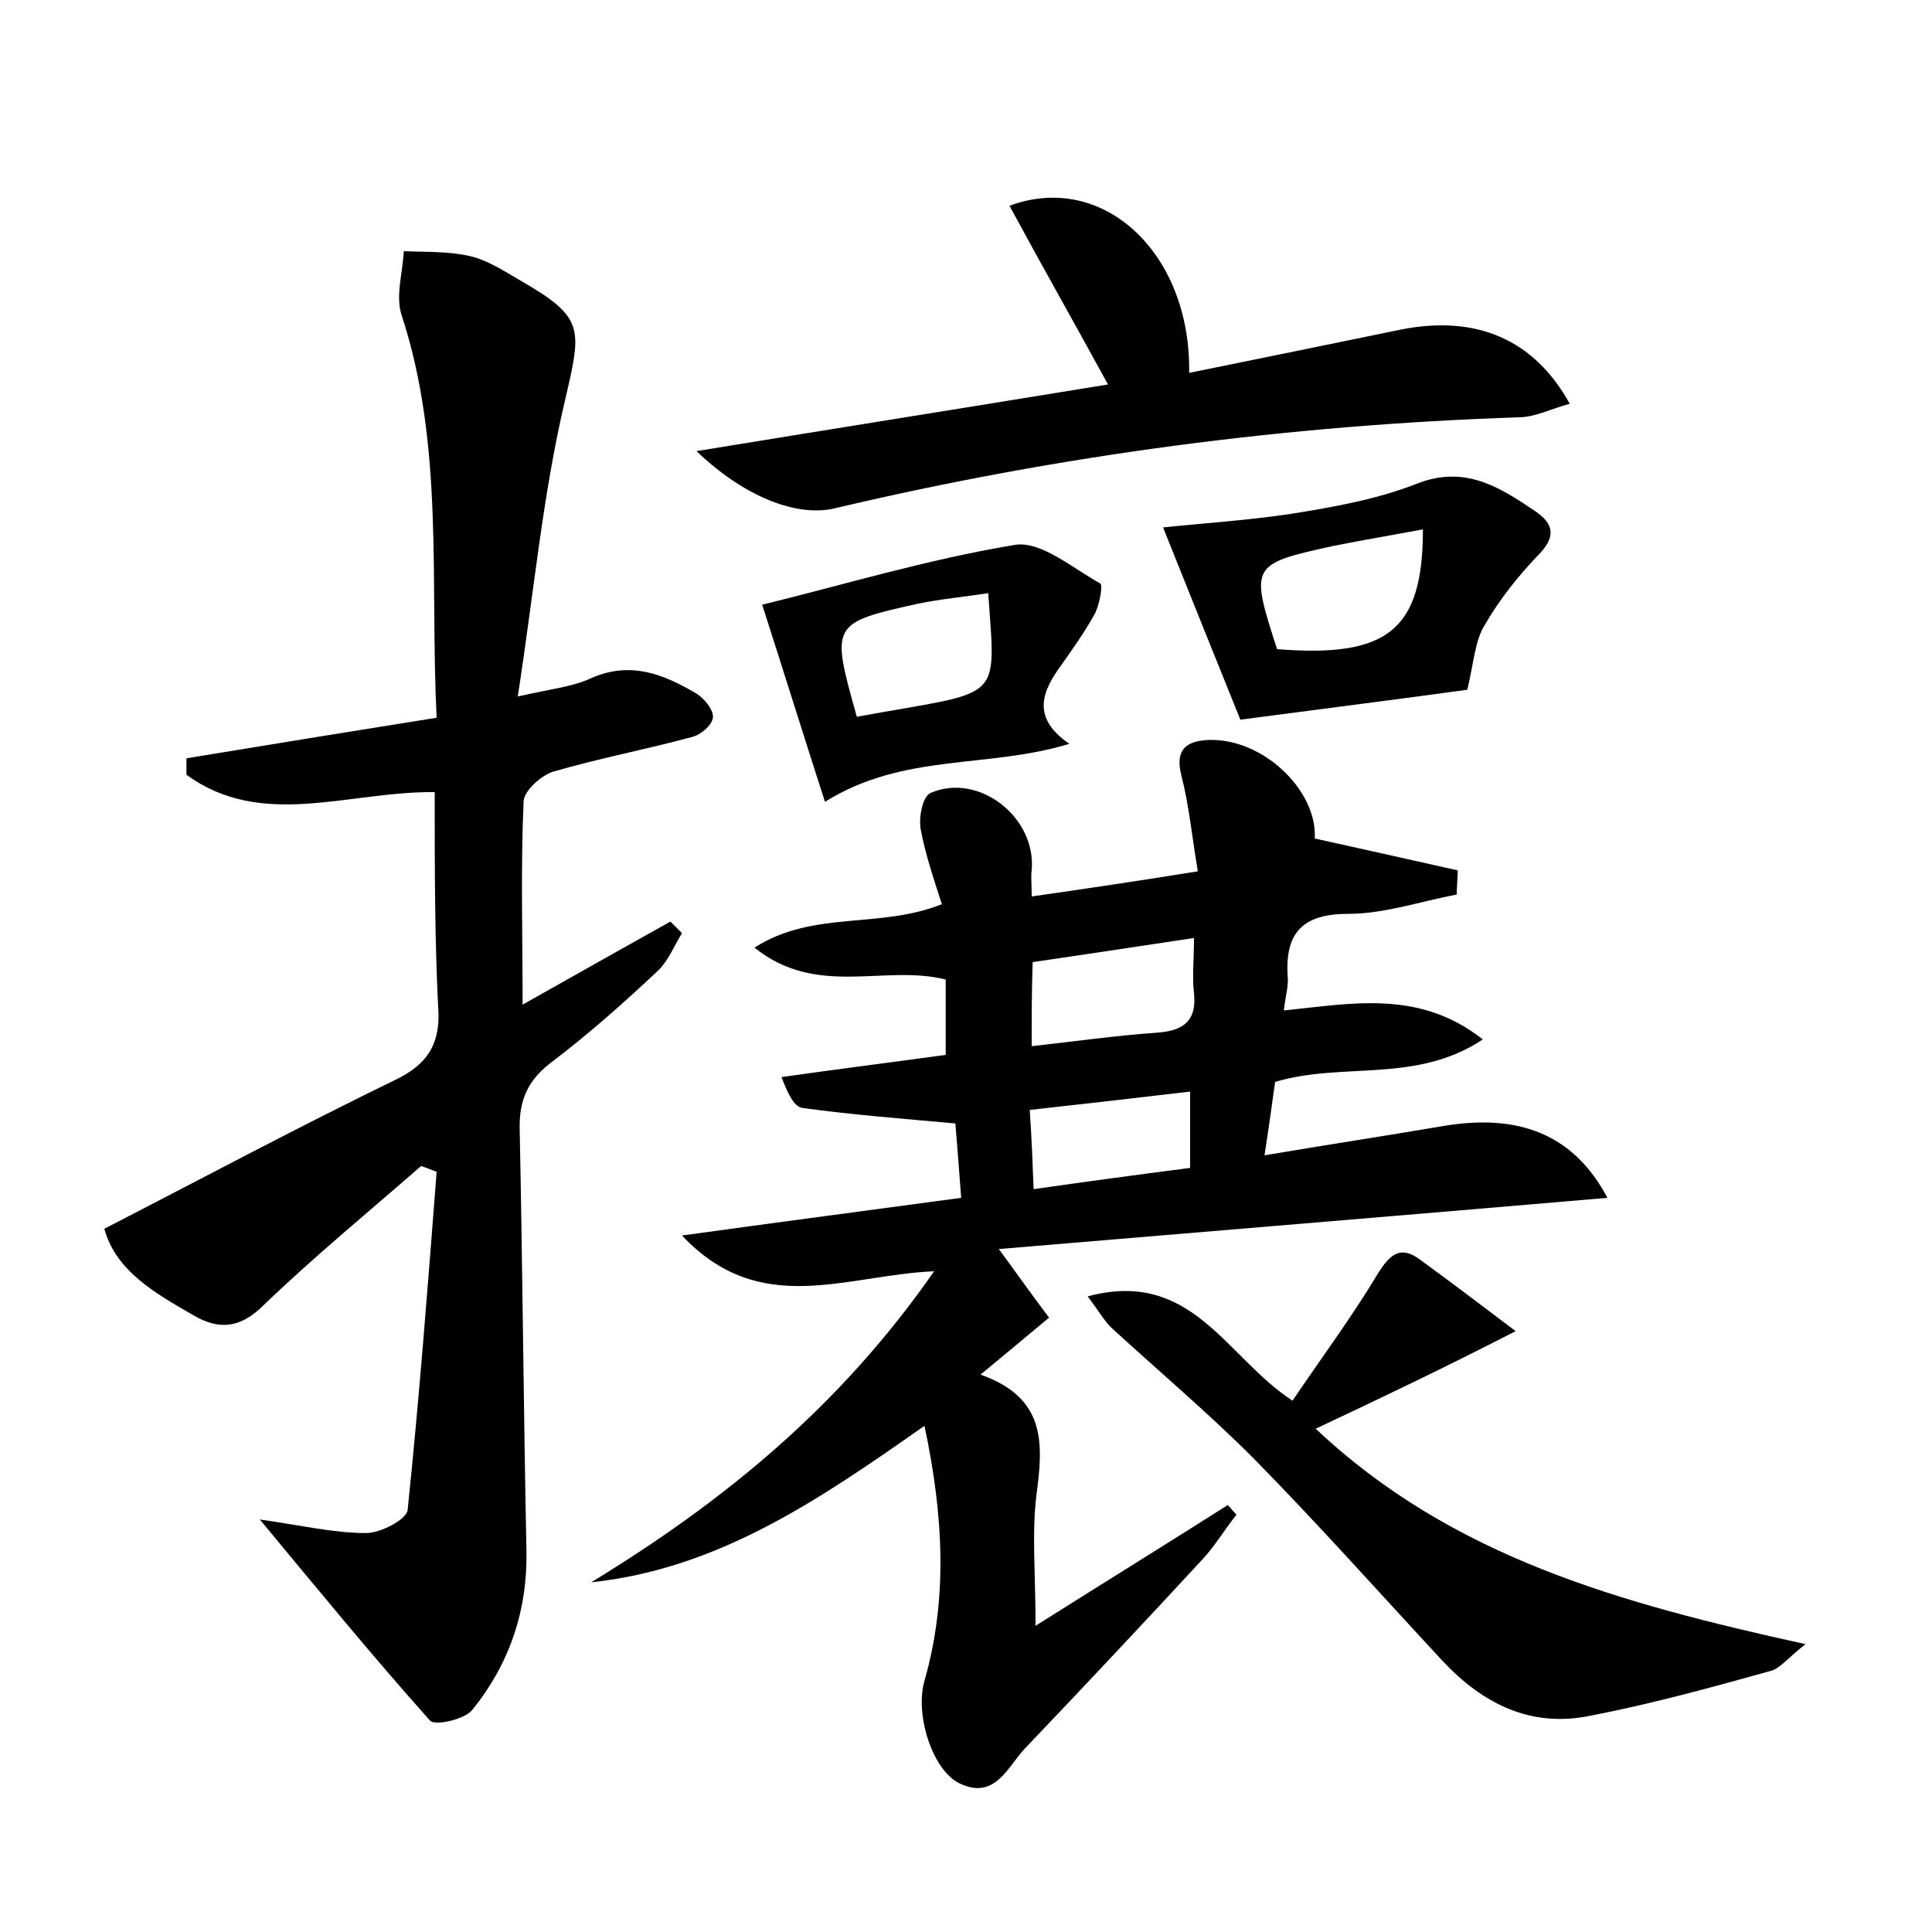 <?xml version="1.0" encoding="utf-8"?>
<!-- Generator: Adobe Illustrator 22.0.0, SVG Export Plug-In . SVG Version: 6.00 Build 0)  -->
<svg version="1.1" id="图层_1" xmlns="http://www.w3.org/2000/svg" xmlns:xlink="http://www.w3.org/1999/xlink" x="0px" y="0px"
	 viewBox="0 0 200 200" style="enable-background:new 0 0 200 200;" xml:space="preserve">
<style type="text/css">
	.st0{fill:#FFFFFF;}
</style>
<g>
	
	<path d="M95.7,147.6c-11.1,7.8-21.4,14.8-34.5,16.2c13.6-8.3,25.7-18.1,35.5-32.2c-9.2,0.4-18,4.9-26.1-3.7
		c10.1-1.4,19.3-2.6,28.9-3.9c-0.2-2.7-0.4-5.3-0.6-7.7c-5.5-0.5-10.7-0.9-15.8-1.6c-0.8-0.1-1.4-1.1-2.2-3.2
		c5.6-0.8,11.2-1.5,17-2.3c0-2.6,0-5.1,0-7.8c-6.4-1.6-13.3,1.9-19.8-3.3c6.1-3.9,12.9-1.9,19.4-4.5c-0.8-2.5-1.7-5.1-2.2-7.8
		c-0.2-1.2,0.2-3.3,1-3.7c5-2.2,11,2.5,10.5,8c-0.1,0.6,0,1.3,0,2.7c5.6-0.8,11-1.6,17.2-2.6c-0.6-3.5-0.9-6.8-1.7-9.9
		c-0.7-2.7,0.5-3.6,2.8-3.7c5.7-0.2,11.3,5.3,11,10.2c5,1.1,9.9,2.2,14.8,3.3c0,0.8-0.1,1.7-0.1,2.5c-3.7,0.7-7.5,2-11.2,2
		c-4.7,0-6.6,1.9-6.3,6.5c0.1,0.9-0.2,1.9-0.4,3.5c7-0.7,14-2.2,20.6,3c-6.9,4.6-14.5,2.3-21.5,4.4c-0.3,2.1-0.6,4.4-1.1,7.6
		c6.5-1.1,12.4-2,18.3-3c8-1.4,13.7,0.8,17.2,7.4c-21,1.8-41.6,3.5-63,5.3c2.2,3,3.6,5,5.2,7.1c-2.3,1.9-4.3,3.6-7.1,5.9
		c6.8,2.4,6.5,7.1,5.8,12.4c-0.5,4-0.1,8.1-0.1,13.6c7.3-4.6,13.6-8.5,19.9-12.5c0.3,0.3,0.6,0.7,0.9,1c-1.2,1.5-2.2,3.2-3.5,4.6
		c-6.1,6.6-12.2,13.1-18.4,19.6c-1.8,1.9-3.1,5.4-6.8,3.6c-2.8-1.4-4.6-7.1-3.6-10.6C98.1,165.6,97.7,157,95.7,147.6z M106.8,108.3
		c4.5-0.5,8.7-1.1,13-1.4c2.8-0.2,4.1-1.3,3.8-4.1c-0.2-1.7,0-3.4,0-5.7c-5.9,0.9-11.3,1.7-16.7,2.5
		C106.8,102.6,106.8,105.3,106.8,108.3z M123.2,113c-5.9,0.7-11.2,1.3-16.6,1.9c0.2,3,0.3,5.5,0.4,8.2c5.6-0.8,10.8-1.5,16.2-2.2
		C123.2,118.3,123.2,116,123.2,113z"/>
	<path d="M45,82c-8.9-0.1-17.9,3.9-25.7-1.8c0-0.6,0-1.1,0-1.7c8.5-1.4,17.1-2.8,25.9-4.2c-0.7-14.1,0.8-28.1-3.6-41.6
		c-0.7-2,0.1-4.5,0.2-6.7c2.3,0.1,4.6,0,6.8,0.5c1.8,0.4,3.5,1.5,5.2,2.5c6.8,3.9,6.4,5,4.7,12.4c-2.3,9.7-3.2,19.7-4.9,30.7
		c3.5-0.8,5.7-1,7.6-1.9c4.1-1.8,7.5-0.4,10.9,1.6c0.8,0.5,1.8,1.7,1.7,2.5c-0.1,0.8-1.3,1.8-2.2,2c-4.8,1.3-9.6,2.2-14.4,3.6
		c-1.2,0.4-3,2-3,3.1c-0.3,6.8-0.1,13.7-0.1,21c5.3-3,10.3-5.8,15.3-8.6c0.4,0.4,0.8,0.8,1.2,1.2c-0.8,1.3-1.4,2.8-2.4,3.8
		c-3.5,3.3-7.1,6.5-10.9,9.4c-2.6,1.9-3.6,4-3.5,7.2c0.3,14.5,0.4,29.1,0.7,43.6c0.1,6.2-1.8,11.7-5.6,16.4c-0.8,1-3.9,1.7-4.4,1.1
		c-5.8-6.5-11.3-13.2-17.6-20.8c4.3,0.6,7.6,1.4,11,1.4c1.5,0,4.2-1.4,4.3-2.4c1.2-11.6,2.1-23.3,3-35c-0.5-0.2-1.1-0.4-1.6-0.6
		c-5.5,4.8-11.1,9.4-16.3,14.4c-2.4,2.4-4.6,2.6-7.2,1.1c-4-2.3-8.1-4.6-9.3-9c10.3-5.3,20.2-10.6,30.3-15.5c3-1.5,4.3-3.4,4.3-6.6
		C45,97.7,45,90,45,82z"/>
	<path d="M136.2,147.9c14.1,13.3,31.6,18.1,50.7,22.3c-1.9,1.5-2.7,2.6-3.7,2.8c-6.1,1.7-12.3,3.4-18.5,4.6
		c-6.2,1.3-11.2-1.2-15.4-5.7c-6.5-7-12.9-14.2-19.6-21c-4.7-4.7-9.8-9-14.7-13.5c-0.7-0.7-1.2-1.6-2.4-3.2
		c10.8-2.9,14.3,6.3,21.2,10.8c2.9-4.3,6.1-8.6,8.8-13.1c1.3-2.1,2.4-3,4.4-1.5c2.9,2.1,5.8,4.3,9.9,7.4
		C149.3,141.7,143,144.7,136.2,147.9z"/>
	<path d="M123.1,38.6c7.4-1.5,14.7-3,22-4.5c7.7-1.5,13.7,1,17.4,7.7c-1.9,0.5-3.6,1.4-5.3,1.4c-23.9,0.8-47.4,3.9-70.7,9.4
		c-4,1-9.5-1.2-14.4-5.9c14.7-2.4,28.5-4.6,42.6-6.9c-3.5-6.4-6.9-12.4-10.2-18.5C114.2,17.7,123.3,26.2,123.1,38.6z"/>
	<path d="M128.4,74.5c-2.3-5.7-5.2-12.9-8-19.9c3.7-0.4,8.5-0.7,13.2-1.4c4.4-0.7,8.9-1.5,13-3.1c5-2,8.6,0.3,12.3,2.8
		c2.1,1.4,2.1,2.8,0.3,4.6c-2.1,2.2-4,4.6-5.5,7.2c-1,1.6-1.1,3.7-1.8,6.7C145.4,72.3,137.5,73.3,128.4,74.5z M147.3,54.8
		c-3.2,0.6-6.2,1.1-9.2,1.7c-8.7,1.9-8.7,2-5.9,10.7C143.6,68.1,147.3,65.3,147.3,54.8z"/>
	<path d="M110.7,77c-8.5,2.6-17.1,0.9-25.3,6c-2.2-6.8-4.4-13.9-6.5-20.4c8.2-2,17.1-4.7,26.2-6.2c2.7-0.4,5.9,2.4,8.8,4
		c0.3,0.2-0.1,2.3-0.6,3.2c-1,1.8-2.2,3.5-3.4,5.2C108,71.4,106.6,74.2,110.7,77z M88.7,74.2c15.2-2.8,14.4-1.2,13.6-12.8
		c-2.5,0.4-4.9,0.6-7.3,1.1C86,64.5,86,64.6,88.7,74.2z"/>
	
	
	
	
</g>
</svg>
